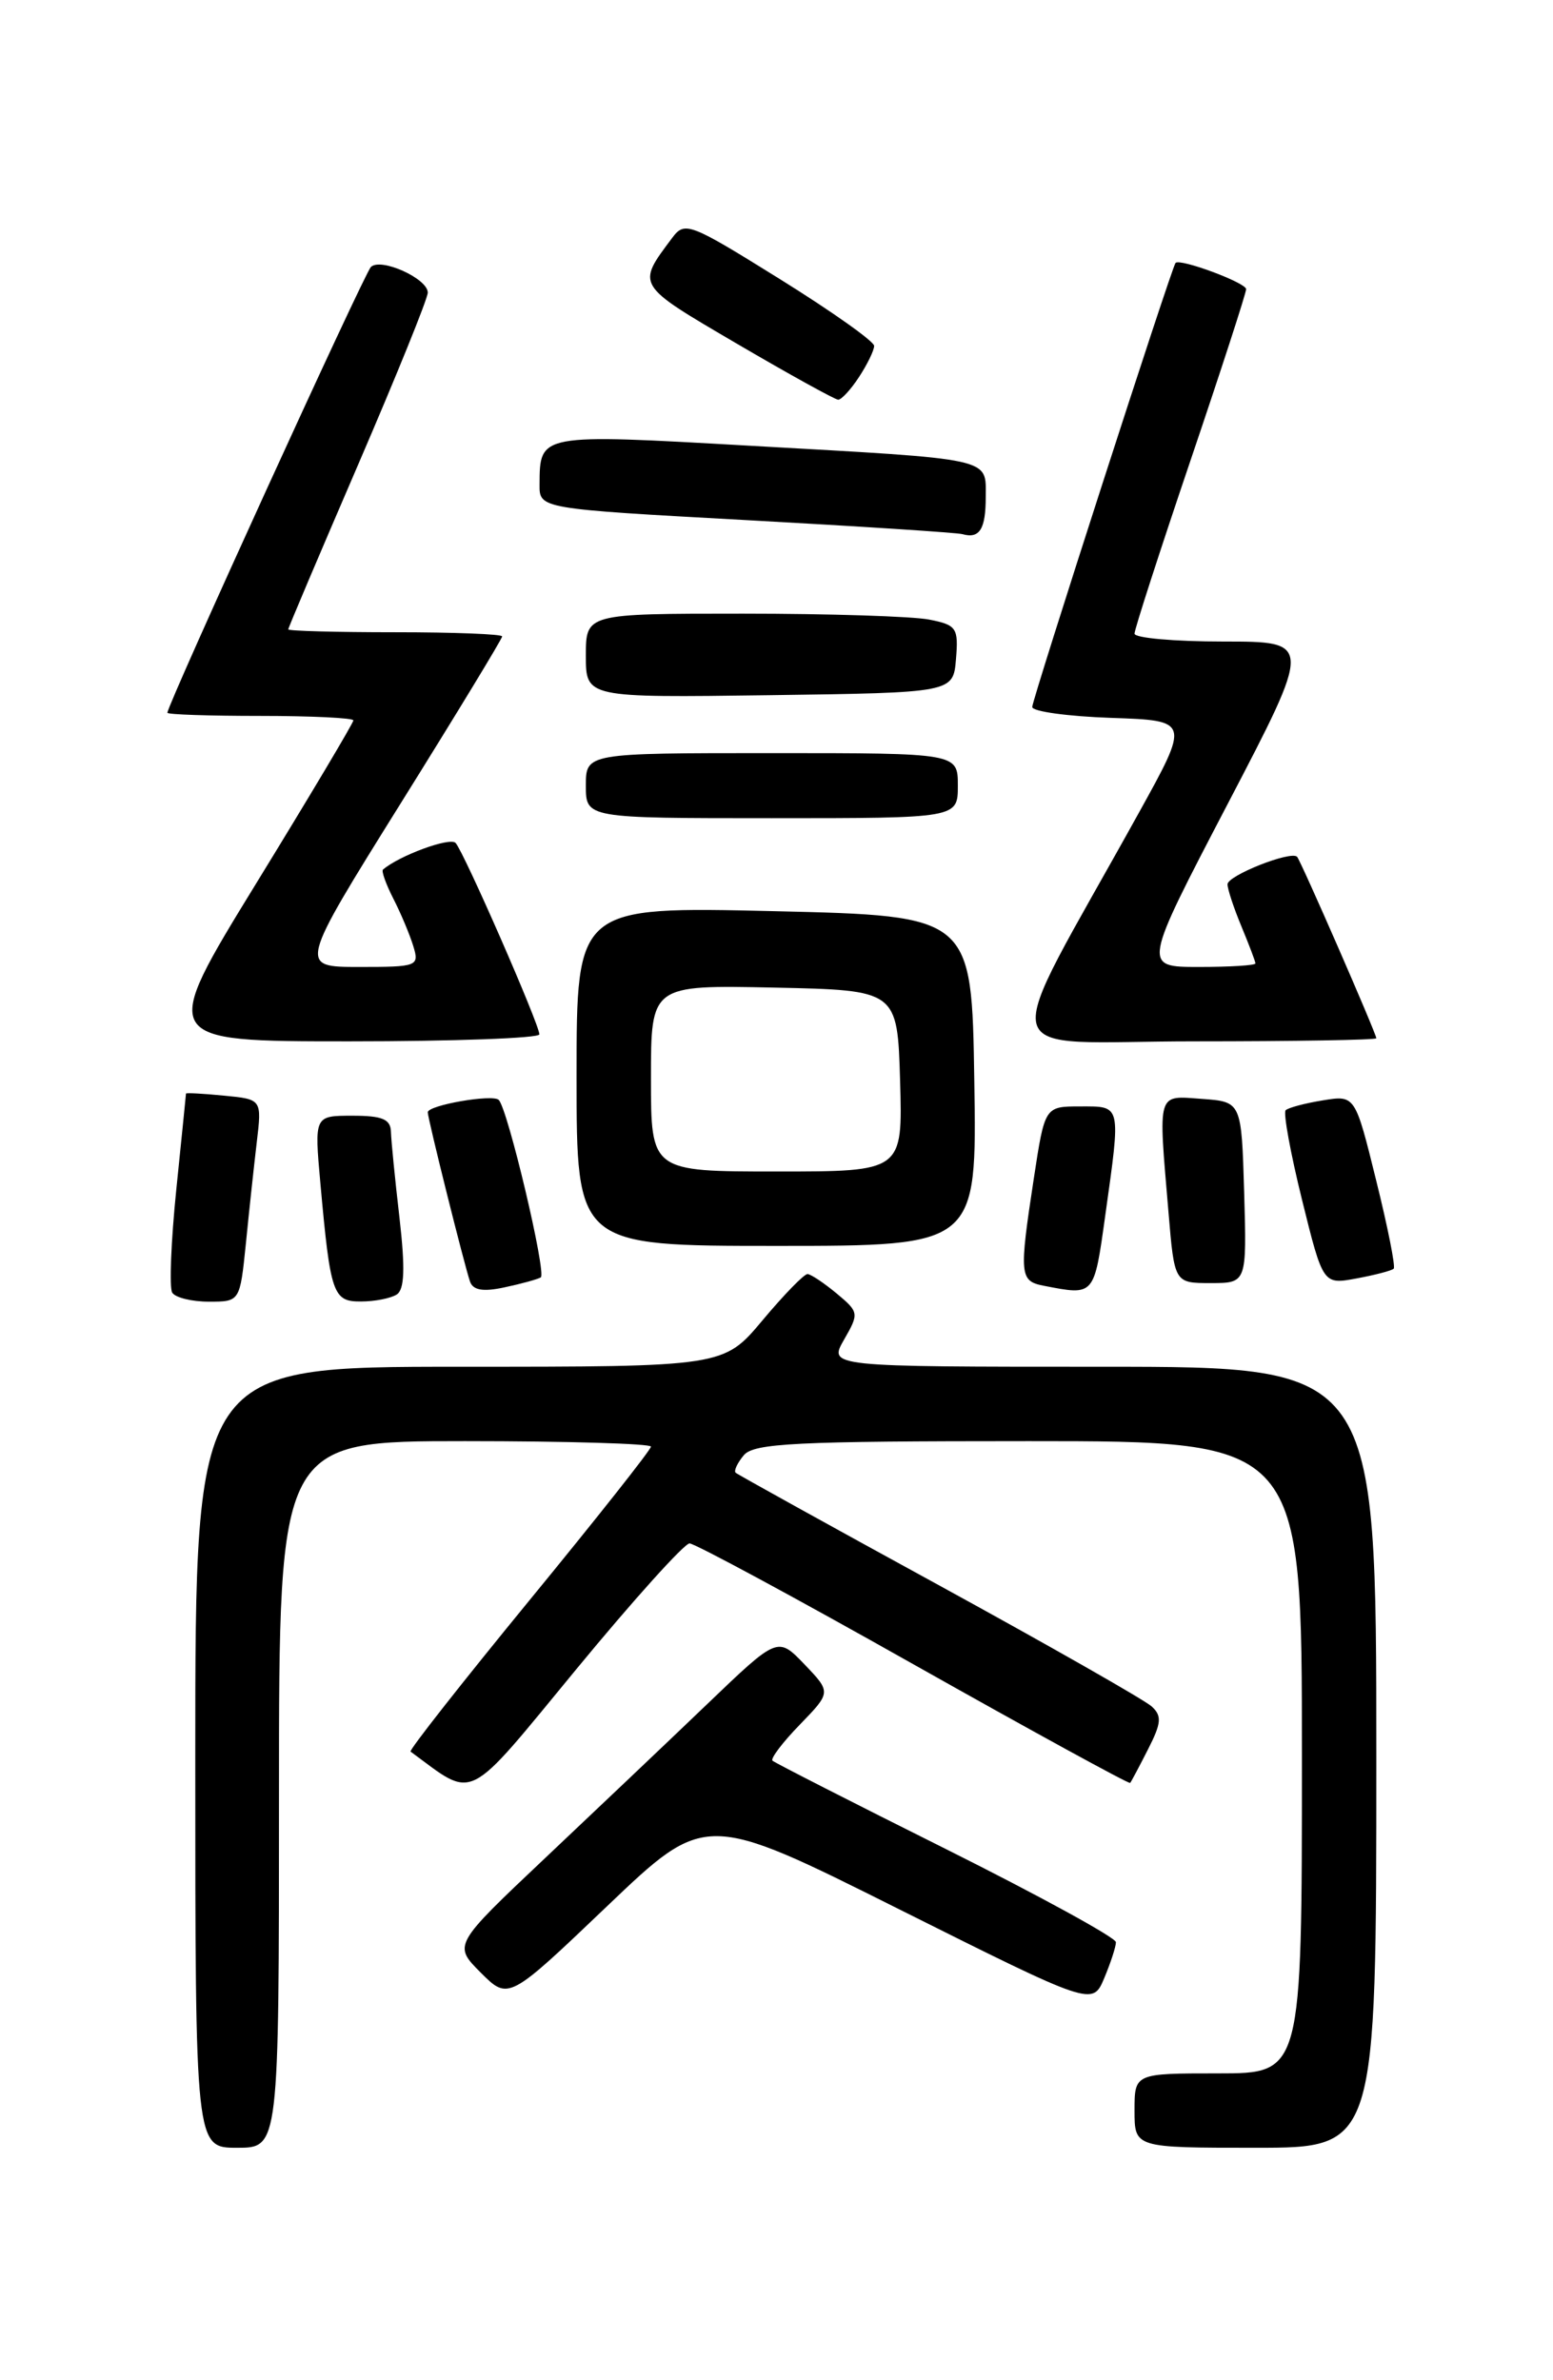 <?xml version="1.0" encoding="UTF-8" standalone="no"?>
<!DOCTYPE svg PUBLIC "-//W3C//DTD SVG 1.1//EN" "http://www.w3.org/Graphics/SVG/1.1/DTD/svg11.dtd" >
<svg xmlns="http://www.w3.org/2000/svg" xmlns:xlink="http://www.w3.org/1999/xlink" version="1.1" viewBox="0 0 167 256">
 <g >
 <path fill="currentColor"
d=" M 30.00 193.00 C 30.00 155.00 30.00 155.00 50.00 155.00 C 61.00 155.00 70.00 155.27 70.00 155.59 C 70.00 155.92 64.11 163.37 56.90 172.16 C 49.70 180.95 43.96 188.25 44.15 188.39 C 51.17 193.55 49.91 194.17 61.99 179.51 C 68.11 172.08 73.59 166.00 74.15 166.00 C 74.71 166.00 85.55 171.85 98.24 179.01 C 110.93 186.16 121.41 191.90 121.53 191.76 C 121.65 191.62 122.52 189.98 123.46 188.13 C 124.89 185.32 124.96 184.55 123.84 183.53 C 123.10 182.85 112.83 177.00 101.00 170.52 C 89.17 164.05 79.32 158.59 79.11 158.40 C 78.89 158.21 79.28 157.36 79.98 156.52 C 81.06 155.22 85.52 155.00 110.62 155.00 C 140.00 155.00 140.00 155.00 140.00 189.00 C 140.00 223.00 140.00 223.00 131.00 223.00 C 122.00 223.00 122.00 223.00 122.00 227.00 C 122.00 231.00 122.00 231.00 135.00 231.00 C 148.00 231.00 148.00 231.00 148.00 189.00 C 148.00 147.00 148.00 147.00 118.55 147.00 C 89.09 147.00 89.09 147.00 90.76 144.09 C 92.39 141.26 92.37 141.12 89.97 139.12 C 88.61 137.99 87.20 137.05 86.84 137.03 C 86.48 137.01 84.30 139.25 82.00 142.00 C 77.81 147.00 77.81 147.00 49.41 147.00 C 21.00 147.00 21.00 147.00 21.00 189.00 C 21.00 231.00 21.00 231.00 25.50 231.00 C 30.00 231.00 30.00 231.00 30.00 193.00 Z  M 120.00 208.89 C 120.00 208.41 111.79 203.91 101.75 198.89 C 91.71 193.88 83.31 189.59 83.07 189.37 C 82.83 189.15 84.15 187.40 86.01 185.49 C 89.38 182.01 89.38 182.01 86.51 179.01 C 83.63 176.01 83.63 176.01 76.07 183.26 C 71.91 187.25 64.05 194.71 58.61 199.85 C 48.73 209.19 48.73 209.19 51.70 212.17 C 54.68 215.14 54.68 215.14 65.27 205.03 C 75.86 194.92 75.86 194.92 96.67 205.34 C 117.48 215.75 117.48 215.75 118.74 212.76 C 119.43 211.12 120.00 209.37 120.00 208.89 Z  M 26.44 133.75 C 26.78 130.31 27.31 125.41 27.61 122.86 C 28.16 118.23 28.16 118.23 24.08 117.84 C 21.84 117.62 20.00 117.52 20.00 117.62 C 20.00 117.71 19.53 122.35 18.96 127.92 C 18.39 133.50 18.19 138.50 18.52 139.03 C 18.85 139.56 20.62 140.00 22.46 140.00 C 25.80 140.00 25.80 140.00 26.44 133.75 Z  M 42.66 139.23 C 43.50 138.69 43.58 136.43 42.96 131.00 C 42.48 126.87 42.07 122.71 42.04 121.75 C 42.01 120.37 41.12 120.00 37.90 120.00 C 33.80 120.00 33.80 120.00 34.45 127.25 C 35.53 139.23 35.80 140.00 38.83 139.98 C 40.30 139.98 42.02 139.64 42.66 139.23 Z  M 58.15 137.39 C 58.80 137.00 54.61 119.28 53.63 118.30 C 52.98 117.65 46.00 118.87 46.00 119.63 C 46.00 120.32 49.93 136.06 50.54 137.83 C 50.86 138.77 51.94 138.96 54.25 138.46 C 56.04 138.08 57.79 137.60 58.15 137.39 Z  M 118.85 130.75 C 120.54 118.68 120.61 119.00 116.17 119.00 C 112.35 119.00 112.35 119.00 111.17 126.75 C 109.58 137.16 109.64 137.79 112.25 138.29 C 117.71 139.35 117.64 139.43 118.85 130.75 Z  M 133.79 128.25 C 133.50 118.50 133.50 118.50 129.25 118.19 C 124.37 117.84 124.54 117.26 125.65 130.35 C 126.29 138.00 126.29 138.00 130.18 138.00 C 134.07 138.00 134.07 138.00 133.79 128.25 Z  M 149.87 136.45 C 150.08 136.25 149.23 131.97 147.98 126.94 C 145.72 117.78 145.72 117.78 142.24 118.35 C 140.32 118.66 138.53 119.14 138.25 119.41 C 137.98 119.69 138.77 124.02 140.01 129.04 C 142.27 138.17 142.27 138.17 145.88 137.50 C 147.87 137.13 149.67 136.66 149.87 136.45 Z  M 104.77 116.25 C 104.50 98.50 104.50 98.50 83.25 98.00 C 62.00 97.50 62.00 97.50 62.00 115.75 C 62.00 134.00 62.00 134.00 83.52 134.00 C 105.05 134.00 105.05 134.00 104.77 116.25 Z  M 58.00 111.25 C 58.00 110.17 49.90 91.66 48.99 90.66 C 48.40 90.01 42.93 92.02 41.18 93.53 C 41.00 93.69 41.50 95.09 42.30 96.66 C 43.10 98.22 44.06 100.51 44.44 101.75 C 45.11 103.92 44.91 104.00 38.63 104.00 C 32.12 104.00 32.12 104.00 43.06 86.45 C 49.08 76.80 54.00 68.70 54.00 68.45 C 54.00 68.20 48.83 68.00 42.50 68.00 C 36.17 68.00 31.00 67.86 31.00 67.69 C 31.00 67.51 34.38 59.56 38.50 50.00 C 42.62 40.44 46.00 32.11 46.00 31.47 C 46.00 29.96 40.93 27.67 39.88 28.72 C 39.16 29.44 18.00 75.80 18.00 76.66 C 18.00 76.85 22.50 77.00 28.00 77.00 C 33.50 77.00 38.00 77.22 38.00 77.48 C 38.00 77.75 33.31 85.63 27.57 94.98 C 17.13 112.00 17.13 112.00 37.57 112.00 C 48.81 112.00 58.00 111.66 58.00 111.25 Z  M 148.00 111.67 C 148.00 111.17 139.87 92.55 139.48 92.15 C 138.81 91.47 132.00 94.17 132.00 95.11 C 132.00 95.63 132.68 97.68 133.50 99.65 C 134.32 101.63 135.00 103.41 135.00 103.62 C 135.00 103.83 132.27 104.00 128.93 104.00 C 122.87 104.00 122.87 104.00 132.00 86.50 C 141.13 69.00 141.13 69.00 131.57 69.00 C 126.30 69.00 122.00 68.62 122.00 68.15 C 122.00 67.68 124.70 59.33 128.00 49.58 C 131.30 39.84 134.00 31.52 134.00 31.10 C 134.00 30.41 126.87 27.76 126.41 28.28 C 125.99 28.76 111.00 75.21 111.00 76.04 C 111.00 76.52 114.82 77.05 119.48 77.21 C 127.96 77.50 127.96 77.50 122.42 87.50 C 107.16 115.06 106.41 112.00 128.43 112.00 C 139.19 112.00 148.00 111.85 148.00 111.67 Z  M 103.00 84.50 C 103.00 81.00 103.00 81.00 83.00 81.00 C 63.00 81.00 63.00 81.00 63.00 84.50 C 63.00 88.00 63.00 88.00 83.00 88.00 C 103.00 88.00 103.00 88.00 103.00 84.50 Z  M 102.80 70.89 C 103.08 67.54 102.87 67.22 99.93 66.64 C 98.18 66.29 89.16 66.00 79.88 66.00 C 63.00 66.00 63.00 66.00 63.00 70.52 C 63.00 75.04 63.00 75.04 82.75 74.77 C 102.50 74.50 102.50 74.50 102.80 70.89 Z  M 106.00 53.46 C 106.00 49.19 107.07 49.43 80.63 47.94 C 57.92 46.65 58.05 46.63 58.02 52.11 C 58.00 54.72 58.00 54.72 80.25 55.94 C 92.49 56.61 102.95 57.29 103.50 57.45 C 105.34 57.97 106.00 56.91 106.00 53.46 Z  M 92.38 40.54 C 93.27 39.18 94.00 37.68 94.00 37.20 C 94.00 36.72 89.43 33.48 83.85 30.01 C 74.13 23.96 73.64 23.77 72.28 25.59 C 68.43 30.74 68.32 30.56 79.23 36.96 C 84.88 40.27 89.79 42.98 90.13 42.99 C 90.48 43.00 91.50 41.89 92.38 40.54 Z  M 70.00 115.97 C 70.00 105.94 70.00 105.94 83.25 106.22 C 96.50 106.50 96.50 106.50 96.79 116.25 C 97.07 126.00 97.07 126.00 83.54 126.00 C 70.00 126.00 70.00 126.00 70.00 115.97 Z "/>
</g>
</svg>